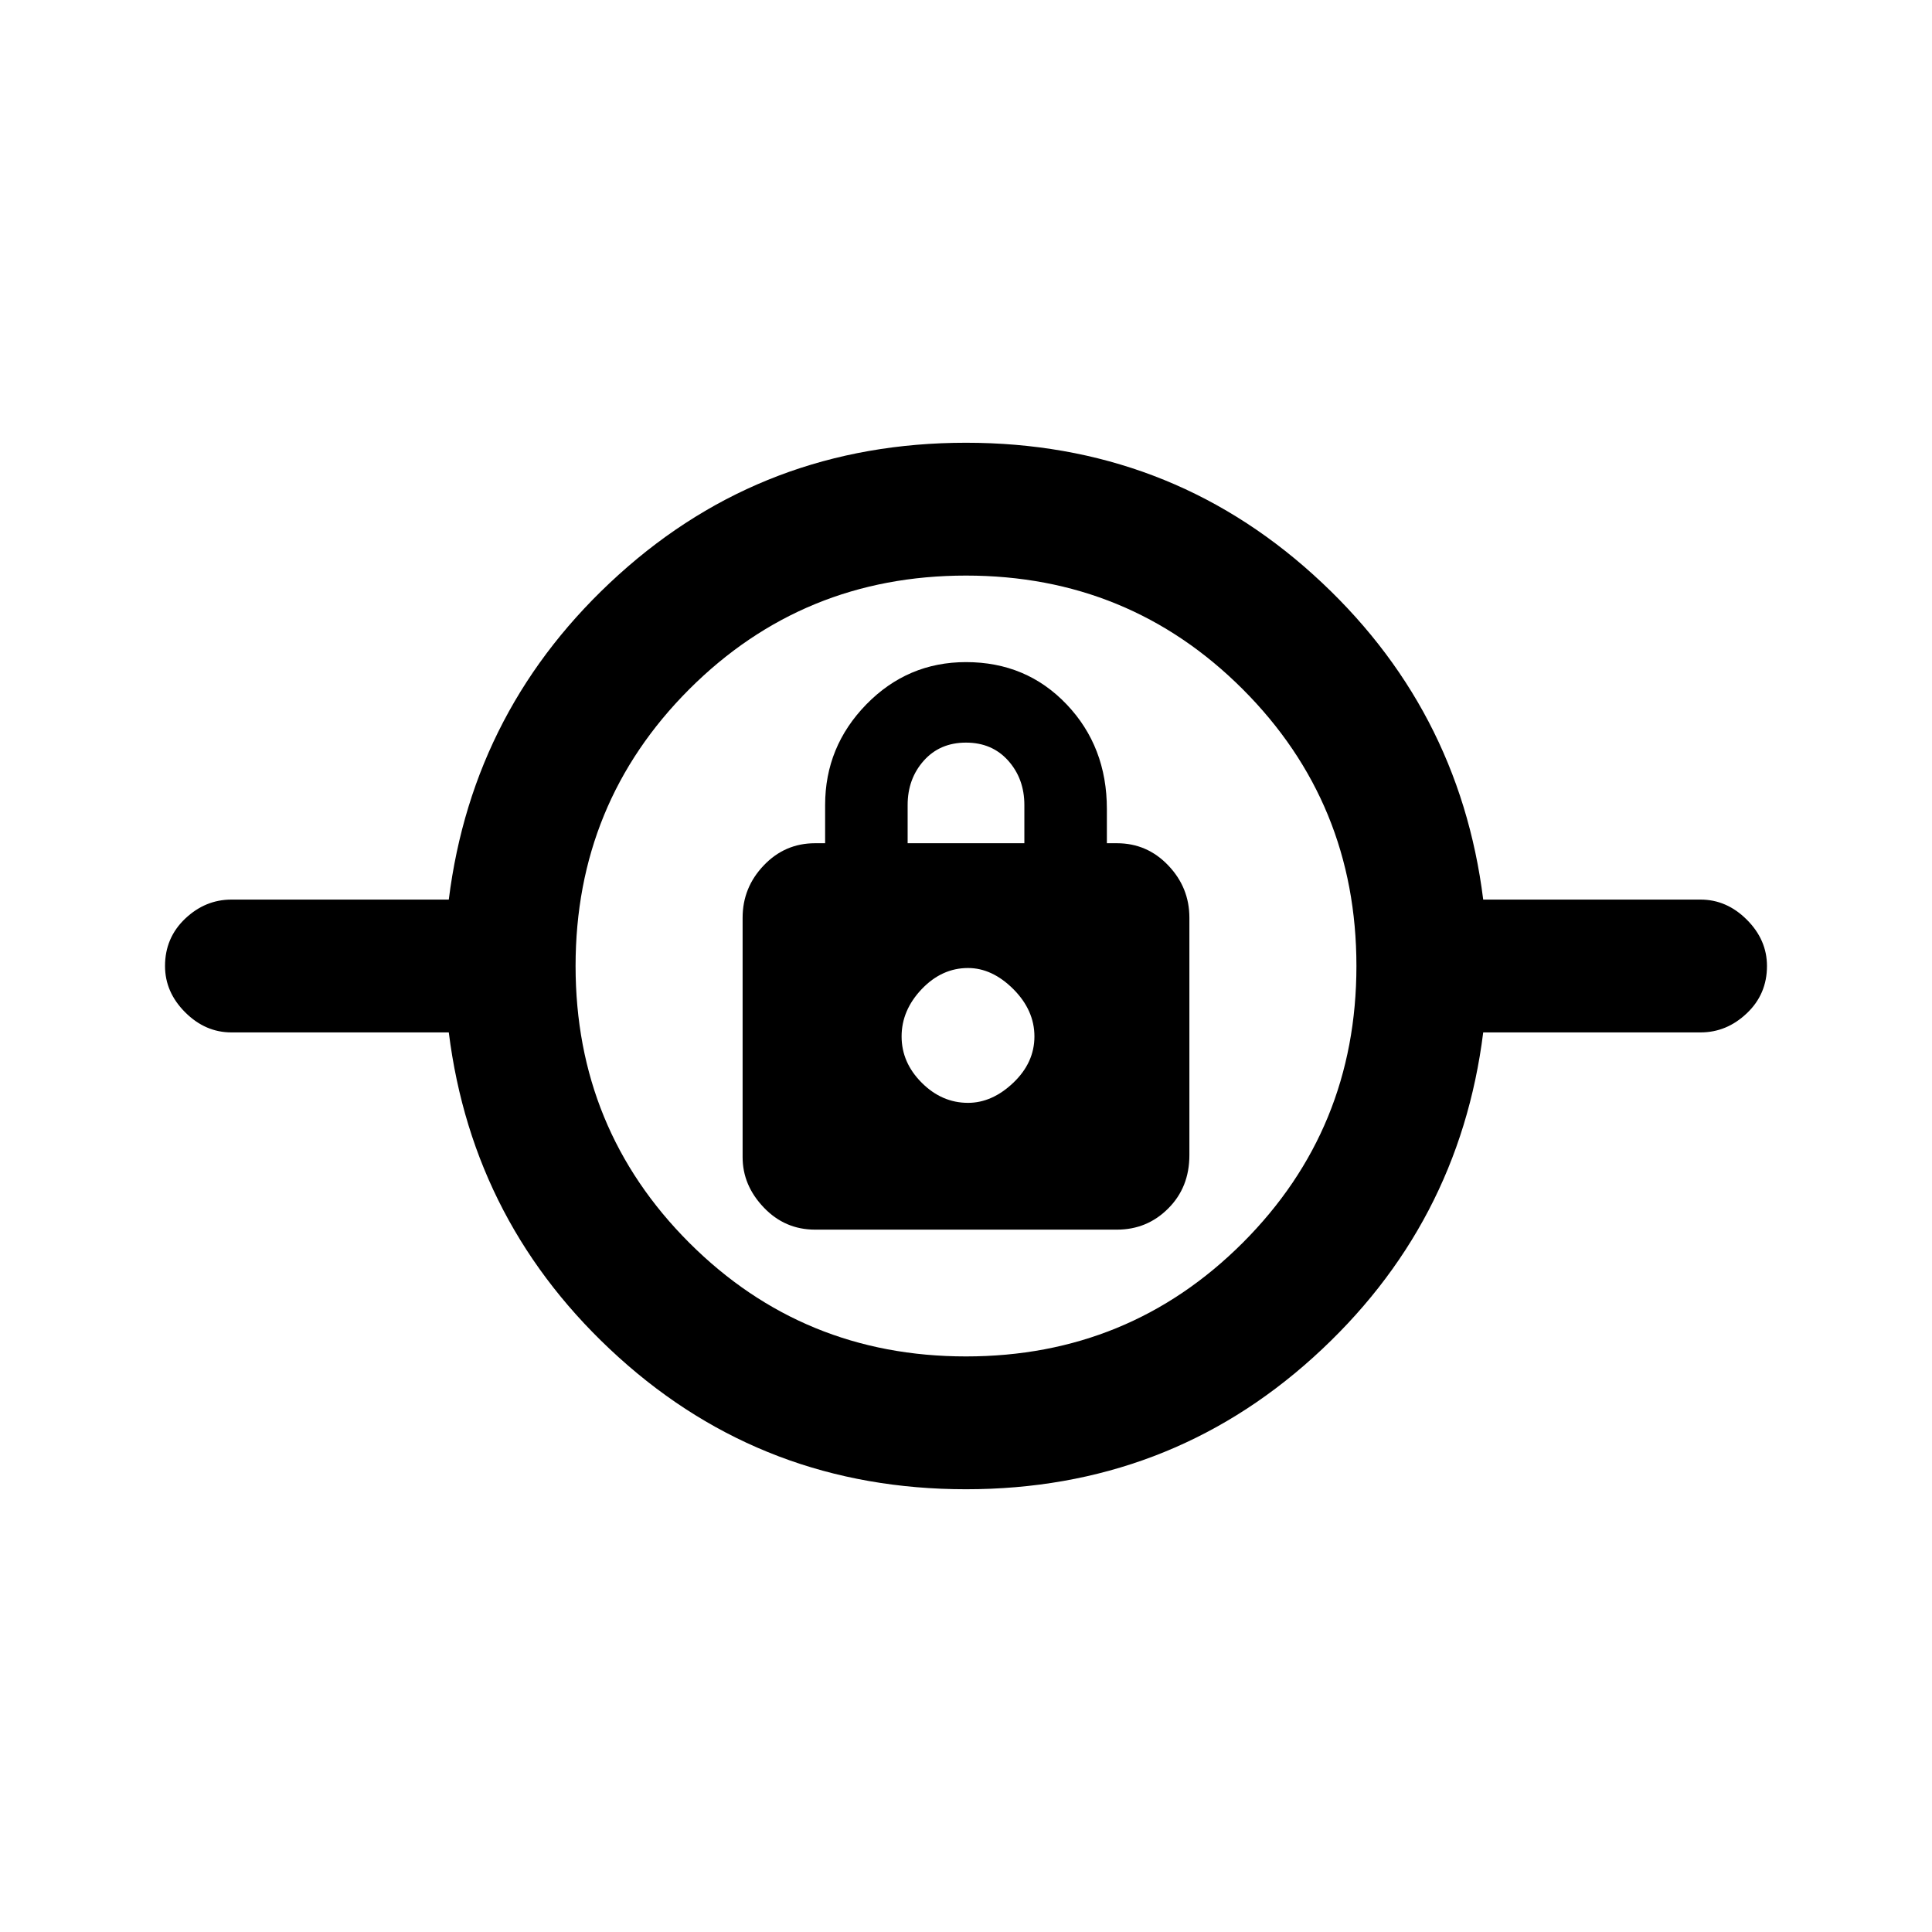 <svg xmlns="http://www.w3.org/2000/svg" height="24" width="24"><path d="M12 18.5Q9.5 18.5 7.688 16.863Q5.875 15.225 5.575 12.825H2.875Q2.55 12.825 2.3 12.575Q2.05 12.325 2.05 12Q2.05 11.65 2.3 11.412Q2.55 11.175 2.875 11.175H5.575Q5.875 8.775 7.688 7.137Q9.5 5.5 12 5.5Q14.5 5.5 16.312 7.137Q18.125 8.775 18.425 11.175H21.125Q21.45 11.175 21.7 11.425Q21.95 11.675 21.95 12Q21.95 12.35 21.7 12.587Q21.45 12.825 21.125 12.825H18.425Q18.125 15.225 16.312 16.863Q14.5 18.5 12 18.5ZM12 16.85Q14.025 16.85 15.438 15.438Q16.85 14.025 16.85 12Q16.85 9.975 15.438 8.562Q14.025 7.15 12 7.15Q9.975 7.15 8.562 8.562Q7.15 9.975 7.15 12Q7.15 14.025 8.562 15.438Q9.975 16.85 12 16.85ZM10.125 15.275H13.875Q14.25 15.275 14.512 15.012Q14.775 14.75 14.775 14.35V11.4Q14.775 11.025 14.512 10.75Q14.25 10.475 13.875 10.475H13.75V10.05Q13.75 9.275 13.25 8.75Q12.75 8.225 12 8.225Q11.275 8.225 10.762 8.75Q10.25 9.275 10.25 10V10.475H10.125Q9.75 10.475 9.488 10.75Q9.225 11.025 9.225 11.4V14.375Q9.225 14.725 9.488 15Q9.75 15.275 10.125 15.275ZM12.025 13.7Q11.7 13.7 11.45 13.45Q11.2 13.2 11.2 12.875Q11.2 12.55 11.45 12.287Q11.7 12.025 12.025 12.025Q12.325 12.025 12.588 12.287Q12.85 12.55 12.85 12.875Q12.85 13.2 12.588 13.45Q12.325 13.7 12.025 13.7ZM11.275 10.475V10Q11.275 9.675 11.475 9.45Q11.675 9.225 12 9.225Q12.325 9.225 12.525 9.45Q12.725 9.675 12.725 10V10.475ZM12 12.875Q12 12.875 12 12.875Q12 12.875 12 12.875Q12 12.875 12 12.875Q12 12.875 12 12.875Q12 12.875 12 12.875Q12 12.875 12 12.875Q12 12.875 12 12.875Q12 12.875 12 12.875Z"/></svg>